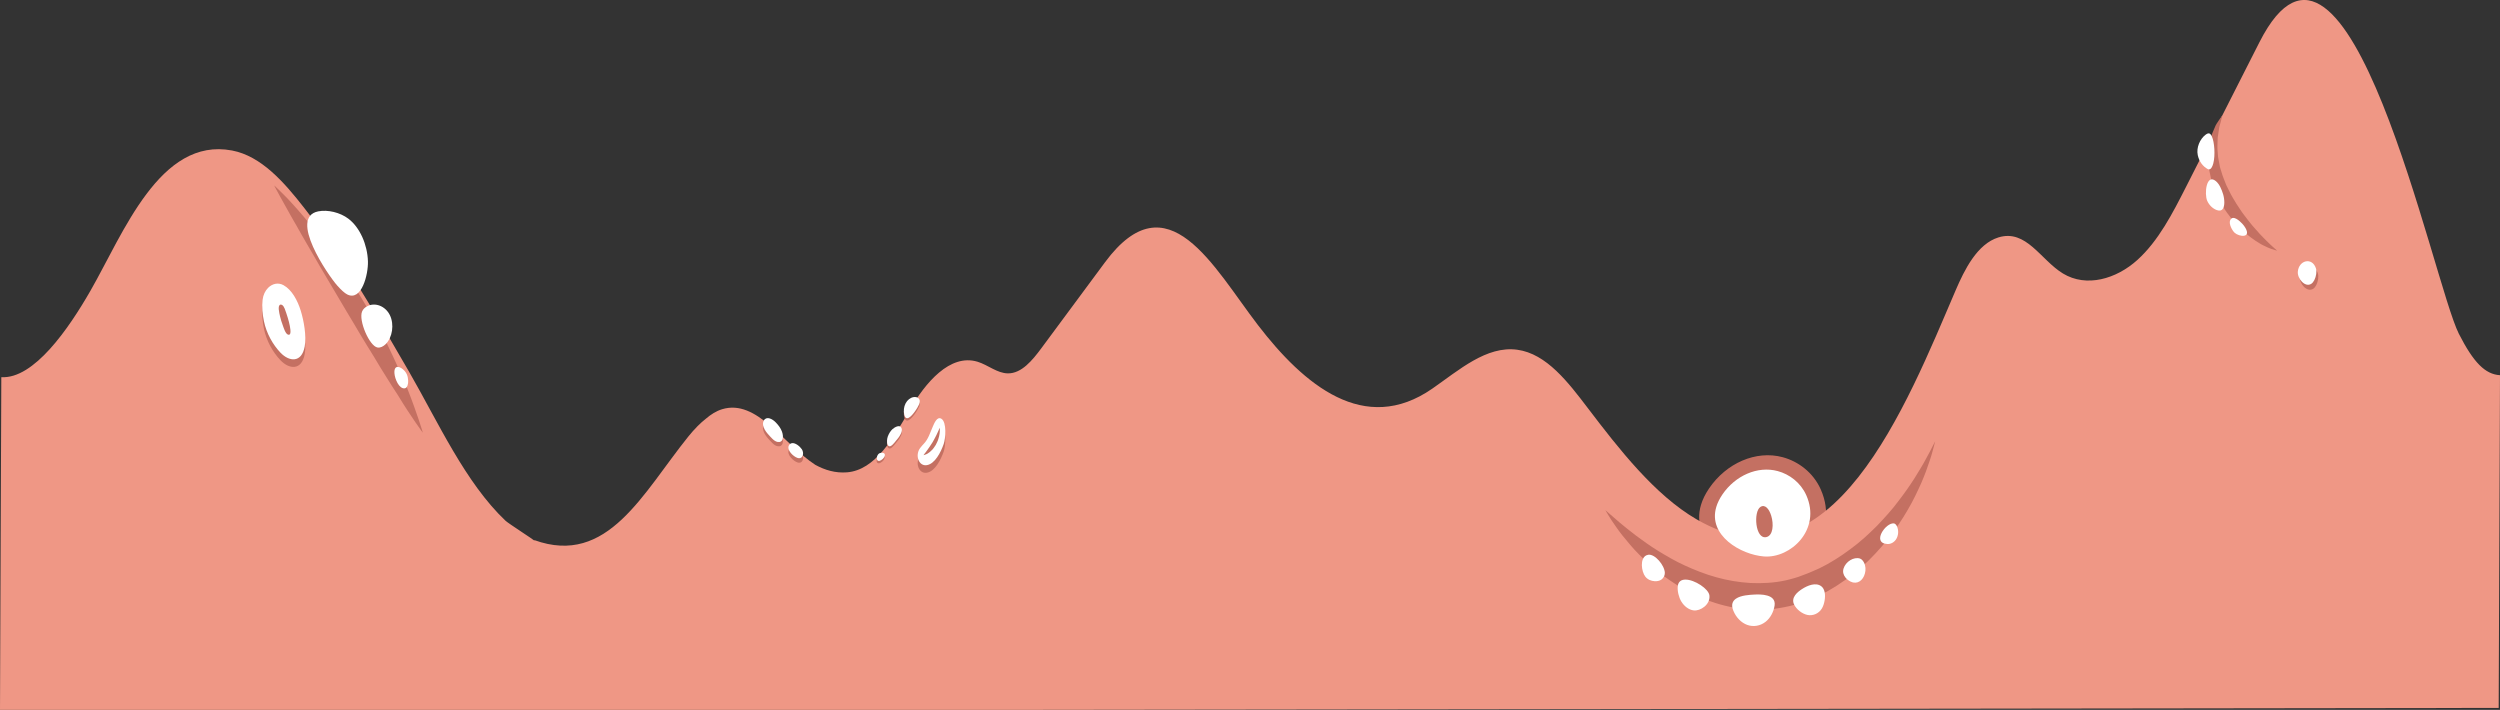 <?xml version="1.0" encoding="utf-8"?>
<!-- Generator: Adobe Illustrator 16.0.0, SVG Export Plug-In . SVG Version: 6.00 Build 0)  -->
<!DOCTYPE svg PUBLIC "-//W3C//DTD SVG 1.1//EN" "http://www.w3.org/Graphics/SVG/1.1/DTD/svg11.dtd">
<svg version="1.1" id="Layer_1" xmlns="http://www.w3.org/2000/svg" xmlns:xlink="http://www.w3.org/1999/xlink" x="0px" y="0px"
	 width="405px" height="115px" viewBox="0 0 405 115" enable-background="new 0 0 405 115" xml:space="preserve">
<rect x="0" y="0" width="405" height="115" fill="#333333" stroke="none"/>
<path fill="#C47062" d="M275.56,81.791c0.257-0.856,0.688-1.755,1.324-2.688c2.77-4.062,7.57-6.206,11.912-5.037
	c2.538,0.684,4.939,2.48,6.152,5.191c3.303,7.376-3.341,13.661-9.125,13.207C280.857,92.076,273.716,87.952,275.56,81.791"/>
<path fill="#EF9785" d="M366.026,6.845l-11.862,23.377c-2.205,4.345-4.491,8.801-7.903,11.886c-3.411,3.083-8.256,4.519-12.075,2.19
	c-3.608-2.199-5.93-7.219-10.434-5.839c-3.451,1.056-5.517,5.266-6.936,8.569c-7.953,18.523-20.098,49.83-41.994,37.088
	c-6.78-3.945-12.599-11.445-17.568-17.972c-3.194-4.191-6.712-8.849-11.463-9.488c-4.988-0.672-9.434,3.304-13.759,6.303
	c-11.001,7.627-20.798-0.597-28.249-10.303c-7.183-9.357-14.605-23.898-24.77-10.17c-3.437,4.642-6.873,9.284-10.311,13.924
	c-1.457,1.967-3.205,4.099-5.421,4.077c-1.74-0.017-3.249-1.383-4.934-1.891c-4.443-1.335-8.436,3.387-11.008,7.854
	c-2.573,4.47-5.544,9.703-10.119,10.068c-1.885,0.149-3.573-0.36-5.139-1.214c-5.123-3.329-9.478-10.729-15.1-9.01
	c-0.961,0.293-1.823,0.85-2.625,1.535c-0.899,0.703-1.844,1.646-2.842,2.884c-7.368,9.129-13.052,21.092-24.952,16.785l0.001,0.075
	c-0.001-0.071-4.216-2.786-4.651-3.198c-6.531-6.169-10.982-16.087-15.639-24.149c-5.292-9.165-10.611-18.368-16.992-26.547
	c-3.243-4.156-6.951-8.397-11.683-9.298c-11.709-2.225-17.624,13.452-22.933,22.702c-3.574,6.231-9.188,14.341-14.45,14.018L0,115
	h163.848l0,0l240.937-0.317l0.215-53.9c-2.403-0.147-4.29-2.052-6.659-6.699C394.173,45.911,380.309-21.299,366.026,6.845"/>
<path fill="#C47062" d="M43.431,47.86c-0.464,0.466-0.799,1.14-0.889,1.935c-0.131,1.142-0.018,2.353,0.214,3.464
	c0.417,1.991,1.446,3.806,2.685,5.107c1.391,1.463,3.436,1.707,3.923-1.018c0.303-1.691-0.144-4.172-0.644-5.788
	c-0.517-1.666-1.432-3.382-2.797-4.136C45.054,46.946,44.106,47.183,43.431,47.86"/>
<path fill="#FFFFFF" d="M43.431,46.632c-0.464,0.467-0.799,1.141-0.889,1.936c-0.131,1.141-0.018,2.353,0.214,3.463
	c0.417,1.99,1.446,3.806,2.685,5.106c1.391,1.463,3.436,1.708,3.923-1.018c0.303-1.691-0.144-4.171-0.644-5.787
	c-0.517-1.667-1.432-3.382-2.797-4.137C45.054,45.718,44.106,45.956,43.431,46.632"/>
<path fill="#C47062" d="M45.152,50.066c0.034,0.443,0.166,0.968,0.214,1.188c0.102,0.475,0.266,0.95,0.429,1.401
	c0.155,0.428,0.426,1.366,0.832,1.542c1.033,0.444-0.084-3.026-0.241-3.449c-0.15-0.404-0.327-1.133-0.684-1.34
	C45.275,49.16,45.118,49.634,45.152,50.066"/>
<path fill="#C47062" d="M44.413,30.035c0,0,0.521,0.471,1.392,1.34c0.43,0.44,0.97,0.952,1.539,1.611
	c0.576,0.647,1.239,1.368,1.929,2.196c0.689,0.826,1.427,1.724,2.178,2.712c0.756,0.98,1.564,2.005,2.336,3.133
	c0.787,1.11,1.593,2.268,2.389,3.464c0.777,1.218,1.561,2.457,2.329,3.712c1.55,2.499,2.938,5.146,4.246,7.611
	c0.617,1.267,1.194,2.504,1.725,3.688c0.542,1.177,1.048,2.292,1.475,3.352c0.847,2.123,1.479,3.941,1.908,5.218
	c0.43,1.276,0.642,2.025,0.642,2.025s-0.449-0.582-1.171-1.638c-0.724-1.056-1.74-2.569-2.872-4.442
	c-0.598-0.913-1.241-1.903-1.894-2.97c-0.668-1.055-1.354-2.18-2.047-3.356c-0.721-1.153-1.459-2.347-2.191-3.577
	c-0.732-1.23-1.462-2.493-2.221-3.729c-1.481-2.506-2.964-5.012-4.354-7.363c-0.688-1.184-1.333-2.348-1.981-3.418
	c-0.649-1.067-1.209-2.14-1.762-3.086c-1.108-1.886-1.977-3.535-2.624-4.664C44.75,30.713,44.413,30.035,44.413,30.035"/>
<path fill="#FFFFFF" d="M54.622,46.248c-1.504-1.706-7.904-11.037-3.074-12.006c1.544-0.311,3.552,0.174,4.889,1.188
	c1.878,1.422,3.087,4.225,3.169,6.913c0.065,2.114-1.033,6.531-3.358,5.355C55.83,47.487,55.256,46.966,54.622,46.248"/>
<path fill="#FFFFFF" d="M62.468,55.761c1.111-1.078,1.426-3.21,0.695-4.701c-0.731-1.491-2.414-2.14-3.707-1.434
	c-0.327,0.18-0.638,0.447-0.799,0.841c-0.599,1.457,1.197,5.61,2.497,5.829C61.624,56.375,62.095,56.122,62.468,55.761"/>
<path fill="#FFFFFF" d="M64.017,59.681c0.39-0.666,1.573,0.18,1.907,0.999c0.124,0.305,0.181,0.645,0.2,0.983
	c0.03,0.525-0.133,1.195-0.56,1.249c-0.907,0.111-1.604-1.505-1.666-2.454C63.874,60.093,63.922,59.843,64.017,59.681"/>
<path fill="#C47062" d="M123.769,68.77c0.455-0.69,1.362-0.215,1.911,0.363c0.408,0.426,0.798,0.903,1.008,1.508
	c0.303,0.872,0.175,1.811-0.737,1.644c-0.571-0.104-1.092-0.791-1.489-1.215C123.904,70.474,123.304,69.476,123.769,68.77"/>
<path fill="#FFFFFF" d="M123.769,68.077c0.455-0.69,1.362-0.214,1.911,0.361c0.408,0.426,0.798,0.906,1.008,1.51
	c0.303,0.872,0.175,1.812-0.737,1.642c-0.571-0.103-1.092-0.789-1.489-1.213C123.904,69.781,123.304,68.784,123.769,68.077"/>
<path fill="#C47062" d="M129.899,73.512c-0.33-0.489-1.065-1.074-1.605-0.99c-0.299,0.047-0.57,0.294-0.574,0.705
	c-0.008,0.783,1.137,1.714,1.712,1.739C130.129,74.993,130.269,74.061,129.899,73.512"/>
<path fill="#FFFFFF" d="M129.899,72.78c-0.33-0.491-1.065-1.075-1.605-0.991c-0.299,0.047-0.57,0.294-0.574,0.706
	c-0.008,0.781,1.137,1.715,1.712,1.738C130.129,74.262,130.269,73.329,129.899,72.78"/>
<path fill="#C47062" d="M146.964,68.134c0.676-0.018,1.744-1.777,1.939-2.26c0.354-0.879-0.273-1.27-0.92-1.154
	c-0.518,0.091-0.998,0.471-1.279,1.014c-0.281,0.543-0.36,1.238-0.209,1.854C146.59,67.987,146.759,68.142,146.964,68.134"/>
<path fill="#FFFFFF" d="M146.964,67.751c0.676-0.019,1.744-1.777,1.939-2.262c0.354-0.878-0.273-1.27-0.92-1.154
	c-0.518,0.091-0.998,0.474-1.279,1.016c-0.281,0.543-0.36,1.238-0.209,1.854C146.59,67.603,146.759,67.758,146.964,67.751"/>
<path fill="#C47062" d="M143.817,71.093c-0.118,0.322-0.178,0.99-0.026,1.307c0.283,0.588,0.767,0.062,1.073-0.287
	c0.232-0.266,0.458-0.541,0.672-0.829c0.252-0.335,0.756-1.085,0.492-1.618c-0.279-0.562-1.103-0.096-1.447,0.218
	C144.246,70.191,143.989,70.62,143.817,71.093"/>
<path fill="#FFFFFF" d="M143.817,70.731c-0.118,0.323-0.178,0.991-0.026,1.31c0.283,0.586,0.767,0.061,1.073-0.289
	c0.232-0.264,0.458-0.542,0.672-0.827c0.252-0.338,0.756-1.089,0.492-1.622c-0.279-0.562-1.103-0.095-1.447,0.219
	C144.246,69.83,143.989,70.261,143.817,70.731"/>
<path fill="#C47062" d="M142.742,73.743c-0.153,0.016-0.297,0.062-0.374,0.12c-0.187,0.139-0.318,0.384-0.351,0.65
	c-0.017,0.157,0.003,0.337,0.097,0.445c0.088,0.101,0.221,0.123,0.337,0.091c0.318-0.09,0.757-0.421,0.849-0.846
	C143.387,73.811,143.046,73.716,142.742,73.743"/>
<path fill="#FFFFFF" d="M142.774,73.353c-0.153,0.015-0.297,0.061-0.374,0.117c-0.186,0.141-0.318,0.386-0.35,0.65
	c-0.018,0.159,0.003,0.336,0.097,0.445c0.088,0.103,0.221,0.125,0.338,0.092c0.317-0.091,0.756-0.423,0.848-0.845
	C143.419,73.418,143.079,73.322,142.774,73.353"/>
<path fill="#C47062" d="M149.057,73.817c-0.857,1.154-0.231,2.992,1.104,2.763c1.303-0.223,2.249-2.077,2.72-3.432
	c0.3-0.863,0.52-3.519-0.372-4.08c-0.705-0.442-1.165,0.733-1.423,1.334c-0.426,0.984-0.71,1.964-1.428,2.714
	C149.474,73.309,149.258,73.55,149.057,73.817"/>
<path fill="#FFFFFF" d="M149.057,72.59c-0.857,1.153-0.231,2.991,1.104,2.762c1.303-0.223,2.249-2.077,2.72-3.431
	c0.3-0.864,0.52-3.52-0.372-4.08c-0.705-0.442-1.165,0.732-1.423,1.333c-0.426,0.986-0.71,1.965-1.428,2.714
	C149.474,72.08,149.258,72.322,149.057,72.59"/>
<path fill="#C47062" d="M149.608,73.739c0,0,0.045-0.077,0.135-0.194c0.086-0.114,0.232-0.276,0.365-0.476
	c0.282-0.369,0.631-0.891,0.964-1.416c0.146-0.281,0.322-0.543,0.447-0.818c0.149-0.262,0.257-0.525,0.366-0.75
	c0.118-0.223,0.187-0.425,0.25-0.564c0.062-0.141,0.105-0.222,0.105-0.222s0.009,0.091,0.011,0.253
	c-0.012,0.156,0.02,0.403-0.033,0.672c-0.039,0.275-0.097,0.599-0.213,0.917c-0.095,0.337-0.267,0.646-0.428,0.964
	c-0.195,0.288-0.378,0.594-0.61,0.804c-0.206,0.238-0.447,0.41-0.651,0.539c-0.197,0.15-0.387,0.168-0.507,0.231
	C149.684,73.723,149.608,73.739,149.608,73.739"/>
<path fill="#C47062" d="M260.067,82.644c0,0,0.209,0.181,0.603,0.525c0.39,0.354,0.965,0.844,1.695,1.468
	c0.733,0.615,1.633,1.341,2.673,2.135c1.055,0.771,2.23,1.644,3.569,2.464c1.339,0.812,2.784,1.676,4.375,2.393
	c1.584,0.728,3.274,1.394,5.053,1.885c1.775,0.502,3.636,0.813,5.524,0.931c1.888,0.085,3.809-0.009,5.691-0.42
	c0.467-0.118,0.938-0.214,1.399-0.363l0.644-0.196l0.735-0.274c1.025-0.358,1.84-0.752,2.725-1.133
	c1.774-0.856,3.442-1.934,5.001-3.097c1.574-1.142,2.99-2.453,4.294-3.757c1.274-1.343,2.478-2.648,3.468-3.995
	c1.017-1.315,1.904-2.584,2.646-3.756c0.727-1.182,1.376-2.217,1.843-3.119c0.501-0.883,0.86-1.604,1.106-2.098
	c0.254-0.49,0.39-0.752,0.39-0.752s-0.076,0.292-0.217,0.842c-0.152,0.546-0.345,1.364-0.693,2.359
	c-0.324,1.009-0.765,2.214-1.345,3.562c-0.601,1.332-1.297,2.841-2.21,4.376c-0.889,1.553-1.979,3.142-3.213,4.747
	c-1.281,1.546-2.699,3.129-4.318,4.564c-1.636,1.405-3.433,2.704-5.37,3.8c-0.995,0.521-2.063,1.084-3.01,1.415l-0.732,0.29
	c-0.359,0.137-0.558,0.188-0.846,0.282c-0.53,0.185-1.074,0.31-1.614,0.455c-2.172,0.505-4.396,0.725-6.564,0.56
	c-2.167-0.147-4.273-0.61-6.228-1.308c-1.961-0.685-3.779-1.586-5.412-2.615c-1.626-1.039-3.112-2.107-4.379-3.263
	c-1.271-1.143-2.385-2.25-3.293-3.33c-0.918-1.062-1.678-2.026-2.256-2.872c-0.592-0.824-1.025-1.513-1.304-1.98
	C260.217,82.895,260.067,82.644,260.067,82.644"/>
<path fill="#FFFFFF" d="M266.707,89.964c0.091-0.043,0.191-0.075,0.303-0.093c1.076-0.177,2.671,1.722,2.693,2.941
	c0.008,0.443-0.239,0.857-0.564,1.084c-0.324,0.223-0.716,0.279-1.093,0.256c-0.555-0.033-1.125-0.254-1.502-0.736
	C265.896,92.584,265.638,90.473,266.707,89.964"/>
<path fill="#FFFFFF" d="M273.04,93.894c1.481-0.006,3.76,1.5,3.885,2.562c0.177,1.504-1.496,2.571-2.562,2.428
	c-0.805-0.109-1.538-0.683-2.003-1.463c-0.383-0.645-0.657-1.691-0.56-2.479C271.893,94.189,272.39,93.897,273.04,93.894"/>
<path fill="#FFFFFF" d="M281.22,96.988c0.809-0.56,2.226-0.628,2.992-0.669c0.963-0.051,3.552-0.095,3.271,1.779
	c-0.16,1.068-0.707,2.05-1.477,2.647c-0.855,0.666-1.968,0.844-2.949,0.492c-0.98-0.353-1.815-1.216-2.258-2.305
	C280.406,97.966,280.675,97.365,281.22,96.988"/>
<path fill="#FFFFFF" d="M290.637,97.916c0.384,0.821,1.329,1.529,2.159,1.703c0.868,0.185,1.836-0.194,2.347-1.041
	c0.231-0.381,0.361-0.836,0.443-1.293c0.146-0.827,0.075-1.839-0.525-2.302c-0.914-0.706-2.278-0.11-3.144,0.45
	C291.183,95.909,290.11,96.789,290.637,97.916"/>
<path fill="#FFFFFF" d="M300.217,94.365c1.018,0.211,1.836-0.672,1.979-1.883c0.076-0.632-0.103-1.314-0.507-1.741
	c-0.107-0.114-0.232-0.213-0.374-0.257c-0.993-0.314-2.309,0.48-2.664,1.626c-0.335,1.081,0.646,1.988,1.437,2.221
	C300.131,94.344,300.174,94.354,300.217,94.365"/>
<path fill="#FFFFFF" d="M307.12,87.433c0.438-0.608,0.514-1.552,0.155-2.228c-0.104-0.2-0.261-0.384-0.458-0.412
	c-1.314-0.186-3.666,3.195-1.059,3.337C306.271,88.159,306.789,87.892,307.12,87.433"/>
<path fill="#FFFFFF" d="M278.039,82.12c0.193-0.644,0.518-1.319,0.995-2.021c2.083-3.051,5.69-4.665,8.955-3.785
	c1.907,0.514,3.713,1.865,4.625,3.902c2.481,5.546-2.514,10.27-6.86,9.929C282.022,89.854,276.653,86.751,278.039,82.12"/>
<path fill="#C47062" d="M286.94,83.553c-0.335-1.1-1.003-1.917-1.757-1.425c-1.151,0.75-0.851,5.278,0.956,4.884
	C287.259,86.768,287.362,84.936,286.94,83.553"/>
<path fill="#C47062" d="M360.046,18.632c0,0-0.098,0.425-0.298,1.151c-0.103,0.36-0.246,0.805-0.296,1.303
	c-0.035,0.245-0.074,0.504-0.116,0.777c-0.022,0.133-0.044,0.269-0.067,0.409c-0.005,0.147-0.01,0.296-0.015,0.45
	c-0.019,0.61-0.07,1.252,0.016,1.935c0.039,0.338,0.023,0.686,0.104,1.034c0.078,0.348,0.138,0.702,0.201,1.062
	c0.041,0.363,0.198,0.709,0.293,1.072c0.108,0.358,0.205,0.722,0.36,1.072c0.141,0.356,0.28,0.713,0.421,1.072l0.513,1.039
	c0.335,0.697,0.746,1.353,1.138,2.004c0.421,0.629,0.812,1.275,1.26,1.841c0.42,0.592,0.877,1.113,1.286,1.646
	c0.439,0.489,0.847,0.973,1.24,1.4c0.41,0.395,0.757,0.825,1.106,1.134c0.347,0.312,0.632,0.635,0.891,0.85
	c0.513,0.445,0.811,0.726,0.811,0.726s-0.36-0.092-0.995-0.303c-0.32-0.103-0.684-0.285-1.11-0.488
	c-0.437-0.188-0.88-0.492-1.383-0.802c-0.495-0.322-1.012-0.716-1.543-1.159c-0.511-0.47-1.082-0.936-1.58-1.538
	c-0.53-0.563-1.042-1.196-1.526-1.88c-0.258-0.325-0.463-0.71-0.69-1.074c-0.22-0.371-0.456-0.73-0.635-1.141l-0.567-1.198
	c-0.147-0.426-0.297-0.848-0.443-1.27c-0.165-0.41-0.244-0.861-0.338-1.293c-0.078-0.441-0.217-0.854-0.237-1.297
	c-0.103-0.87-0.152-1.711-0.068-2.513c-0.001-0.801,0.202-1.531,0.354-2.193c0.103-0.67,0.442-1.235,0.625-1.732
	c0.184-0.519,0.446-0.857,0.644-1.162C359.8,18.966,360.046,18.632,360.046,18.632"/>
<path fill="#FFFFFF" d="M358.555,26.468c0.341-1.31,0.188-3.441-0.225-4.346c-0.273-0.601-0.549-0.654-1.036-0.287
	c-0.895,0.674-1.521,2.074-1.254,3.305c0.228,1.049,0.84,1.84,1.645,2.268c0.189,0.099,0.422-0.006,0.553-0.193
	C358.372,27.026,358.477,26.768,358.555,26.468"/>
<path fill="#FFFFFF" d="M360.34,32.82c0.005-0.482-0.085-1-0.199-1.365c-0.241-0.774-0.584-1.625-1.173-2.115
	c-1.551-1.289-1.896,2.085-1.394,3.202c0.32,0.712,0.896,1.256,1.55,1.492C360.044,34.366,360.331,33.646,360.34,32.82"/>
<path fill="#FFFFFF" d="M363.238,36.23c-0.414-0.445-1.534-1.489-1.95-0.545c-0.262,0.595,0.34,1.683,0.735,2.033
	c0.733,0.647,2.679,0.88,1.749-0.771C363.639,36.707,363.452,36.459,363.238,36.23"/>
<path fill="#C47062" d="M375.241,46.169c0.292-0.58,0.422-1.382,0.247-1.905c-0.615-1.841-2.778-1.312-2.928,0.565
	c-0.088,1.122,1.187,2.612,2.191,1.946C374.94,46.652,375.107,46.434,375.241,46.169"/>
<path fill="#FFFFFF" d="M374.929,45.361c0.293-0.58,0.422-1.383,0.248-1.905c-0.615-1.842-2.779-1.313-2.929,0.565
	c-0.087,1.122,1.188,2.612,2.192,1.946C374.629,45.845,374.795,45.625,374.929,45.361"/>
</svg>

